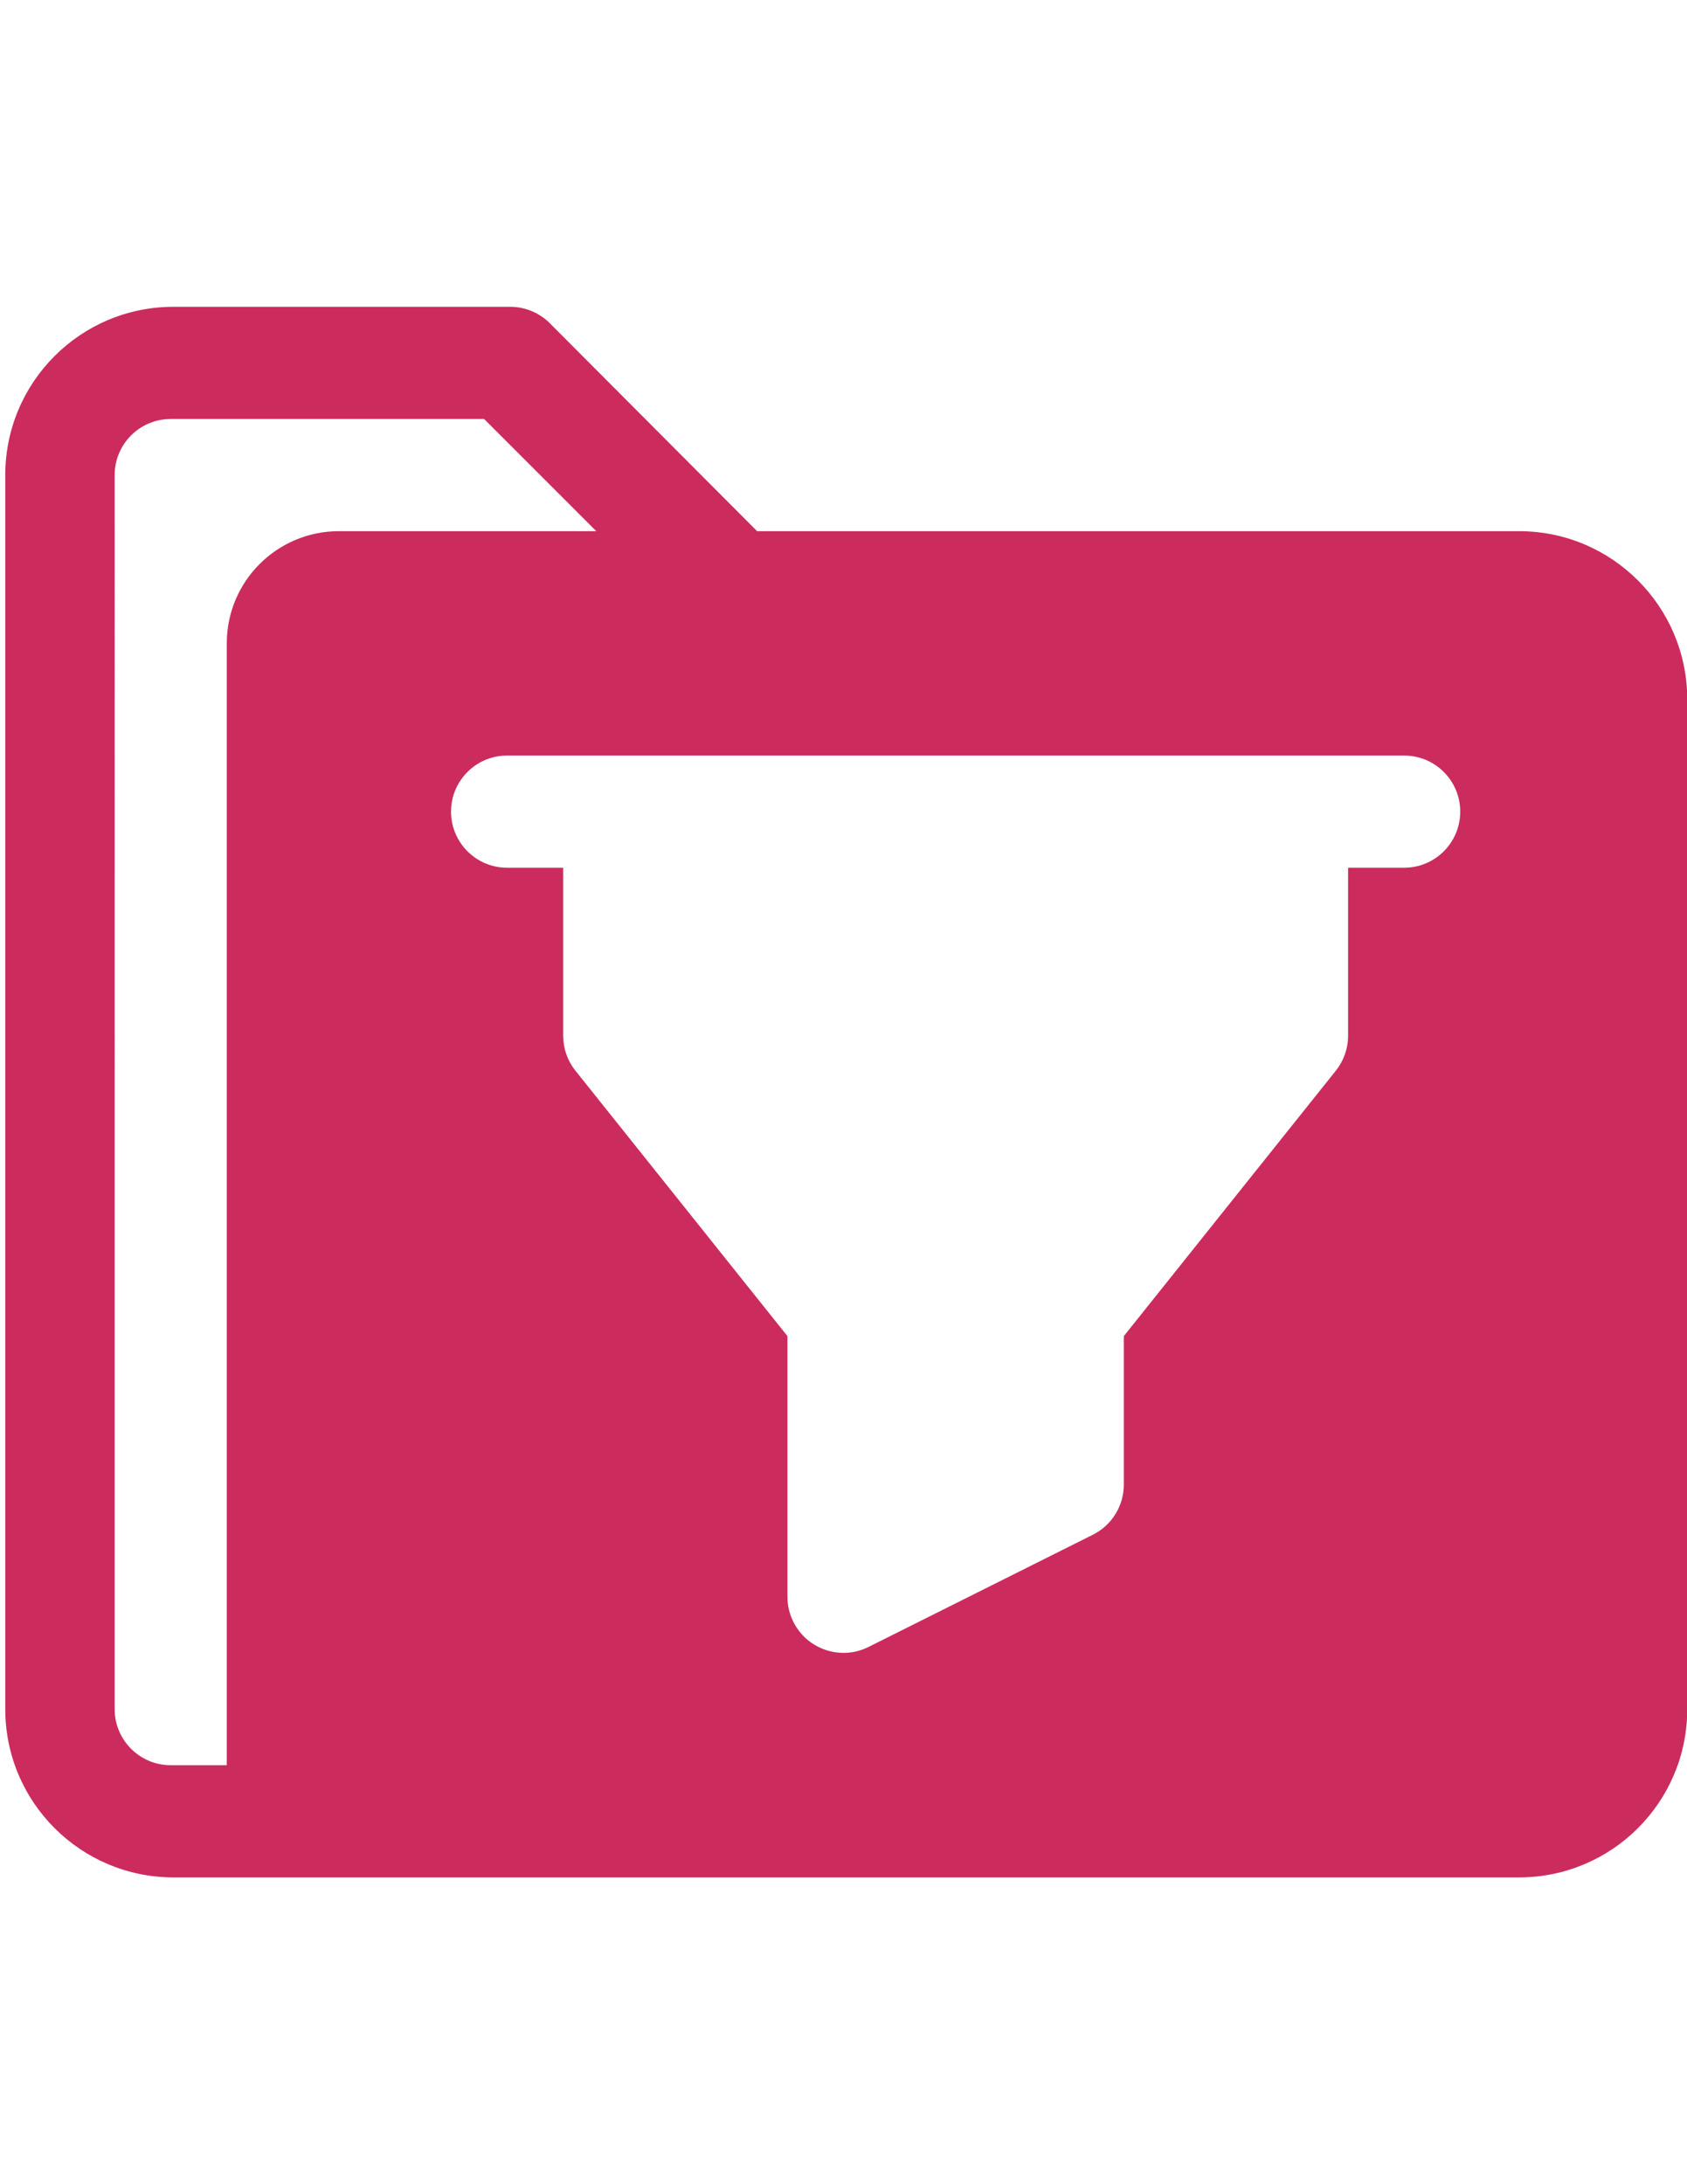 <?xml version="1.0" encoding="utf-8"?>
<!-- Generator: Adobe Illustrator 17.0.0, SVG Export Plug-In . SVG Version: 6.00 Build 0)  -->
<!DOCTYPE svg PUBLIC "-//W3C//DTD SVG 1.1//EN" "http://www.w3.org/Graphics/SVG/1.1/DTD/svg11.dtd">
<svg version="1.1" id="Layer_1" xmlns="http://www.w3.org/2000/svg" xmlns:xlink="http://www.w3.org/1999/xlink" x="0px" y="0px"
	 width="612px" height="792px" viewBox="0 0 612 792" enable-background="new 0 0 612 792" xml:space="preserve">
<title></title>
<g id="folder_filter_file_folder_document_format">
	<path fill="#CC2B5E" d="M551.071,192.607H274.66l-75.255-75.459c-3.838-3.807-9.034-5.93-14.441-5.898H62.929
		c-33.699,0-61.018,27.319-61.018,61.018v447.464c0,33.699,27.319,61.018,61.018,61.018h488.143
		c33.699,0,61.018-27.319,61.018-61.018V253.625C612.089,219.926,584.77,192.607,551.071,192.607z M82.268,233.286v406.786H61.929
		c-11.233,0-20.339-9.107-20.339-20.339V172.268c0-11.233,9.107-20.339,20.339-20.339h113.697l40.679,40.679h-93.358
		C100.48,192.607,82.268,210.819,82.268,233.286z M509.393,314.643h-20.339v61.018c-0.027,4.588-1.604,9.032-4.474,12.61
		l-76.883,96.205v53.899c-0.023,7.659-4.346,14.656-11.187,18.102l-81.357,40.679c-10.032,5.055-22.261,1.021-27.316-9.011
		c-1.421-2.82-2.166-5.933-2.176-9.091v-94.577l-76.882-96.205c-2.871-3.579-4.448-8.023-4.475-12.611v-61.017h-20.339
		c-11.233,0-20.339-9.107-20.339-20.339s9.107-20.339,20.339-20.339h325.429c11.233,0,20.339,9.107,20.339,20.339
		S520.625,314.643,509.393,314.643z"/>
</g>
<path fill="#CC2B5E" d="M672.5,203.5"/>
</svg>
